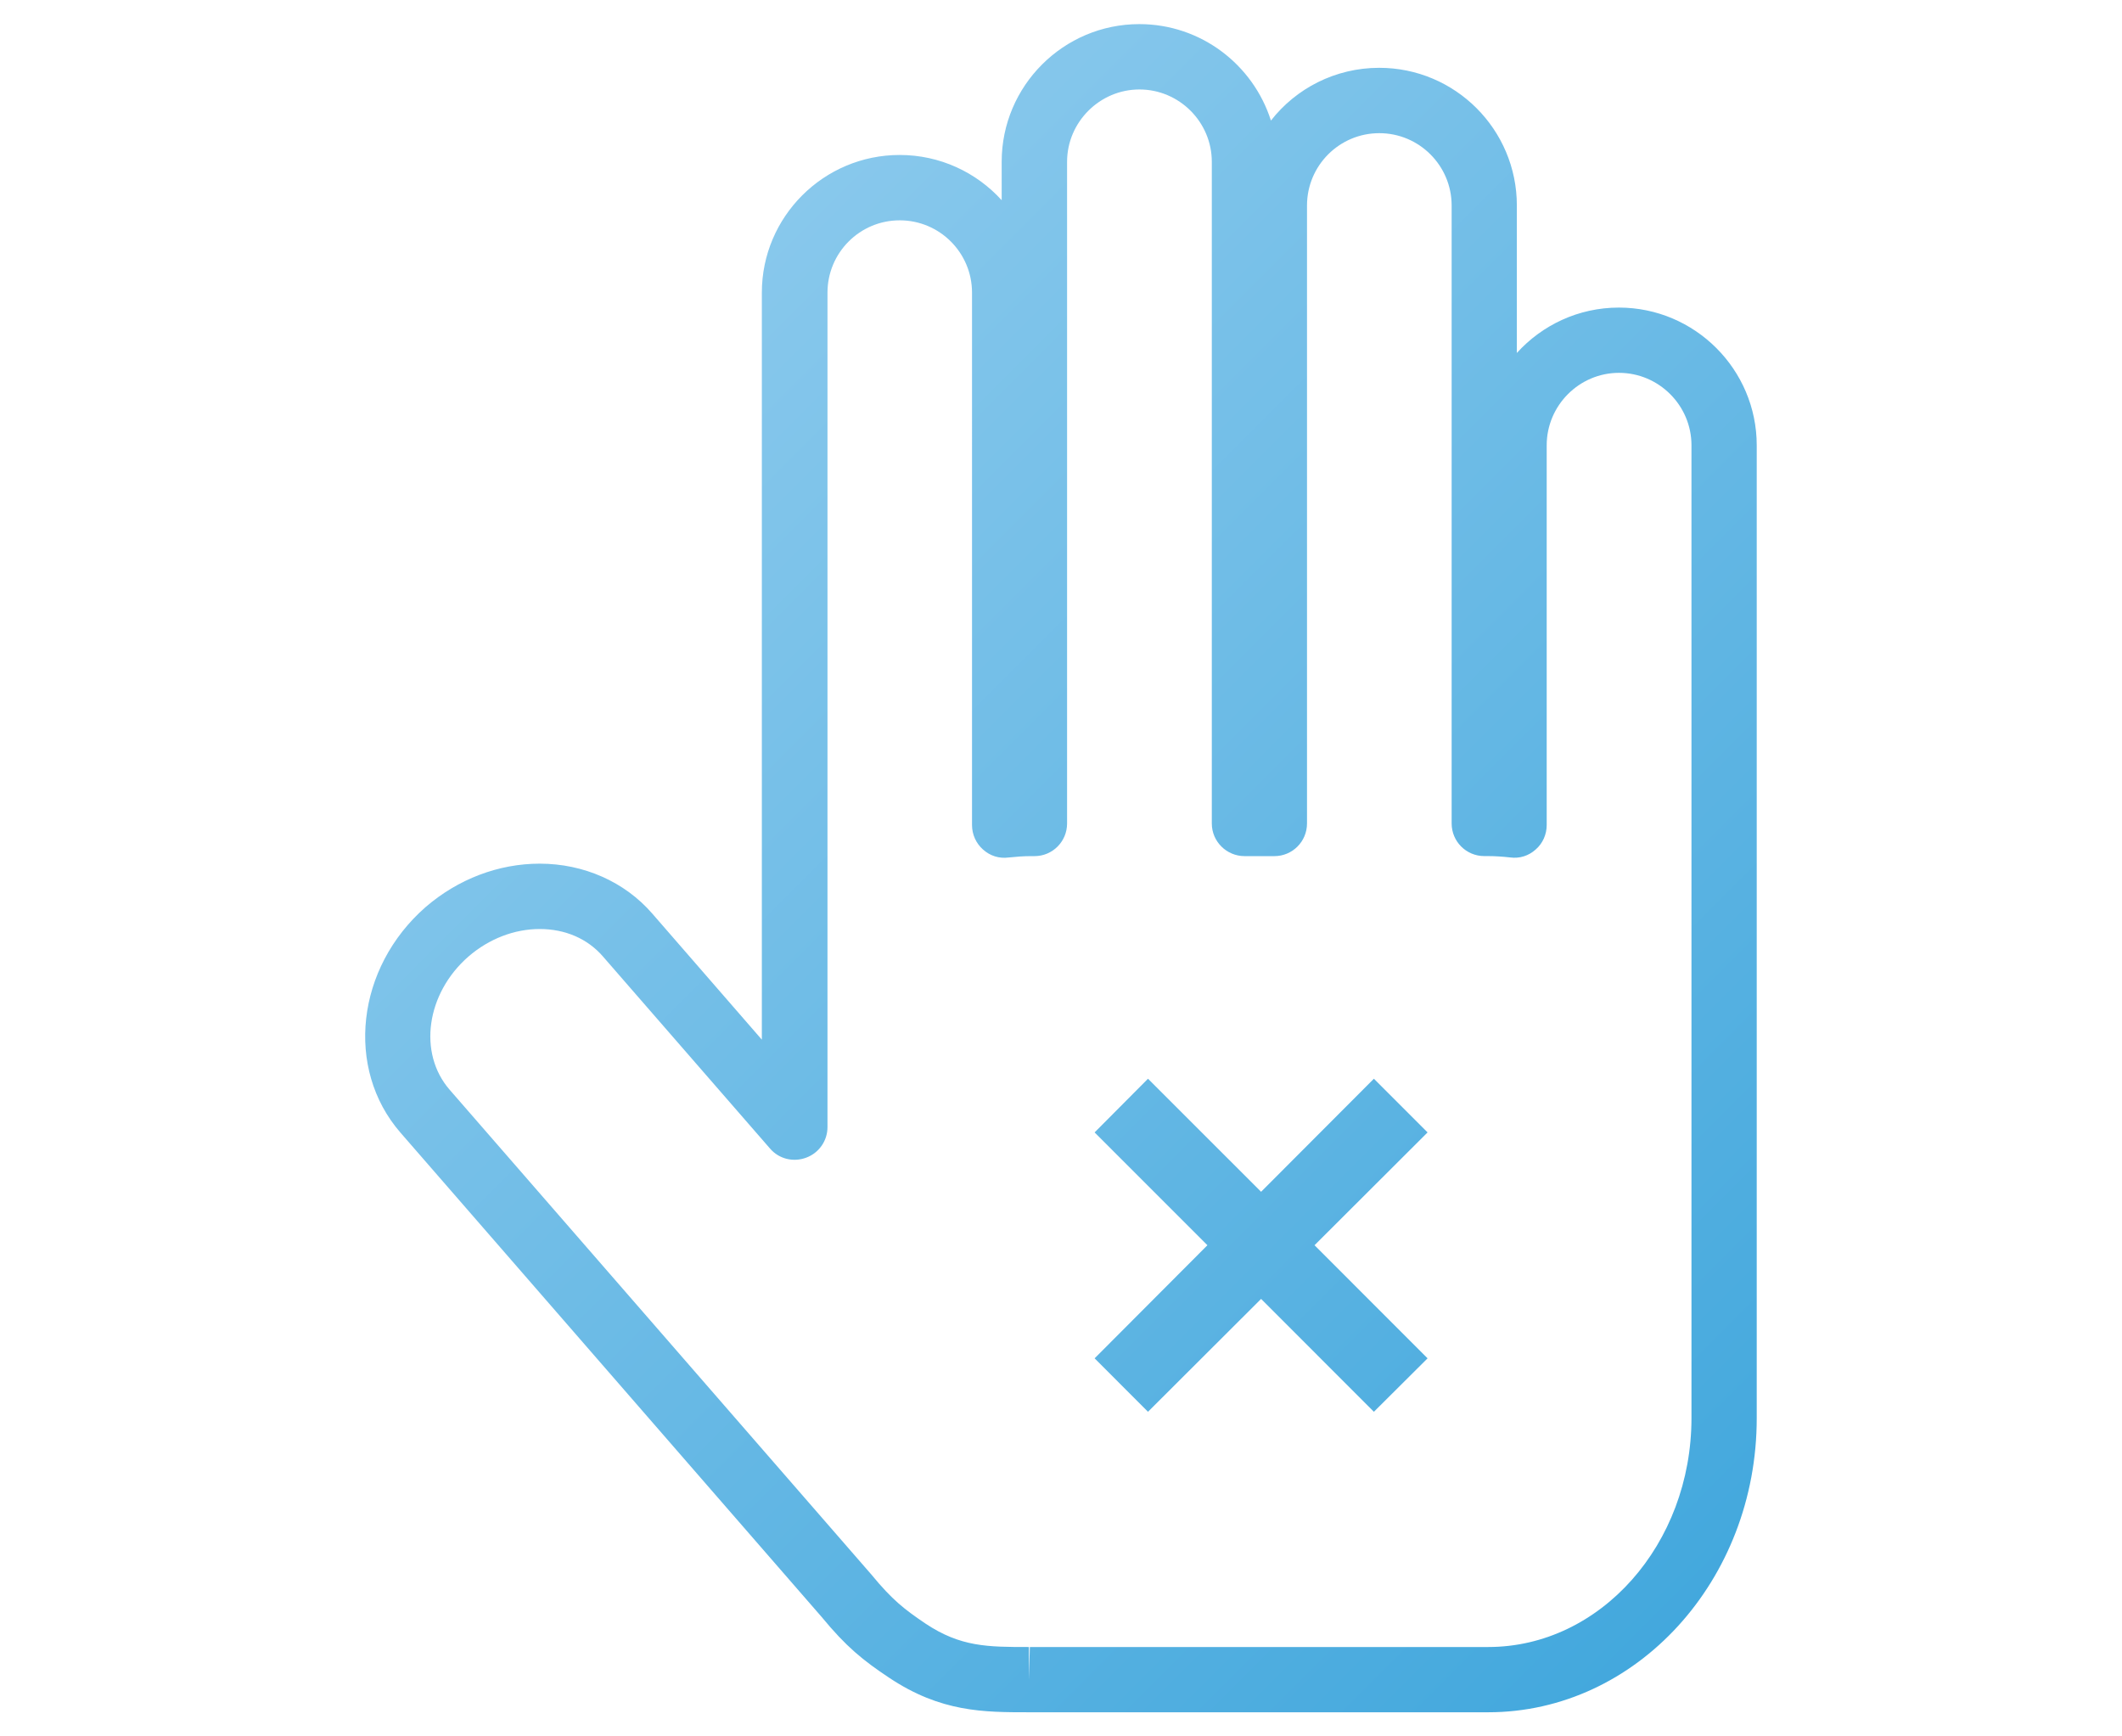 <svg xmlns="http://www.w3.org/2000/svg" xmlns:xlink="http://www.w3.org/1999/xlink" width="44px" height="36px" viewBox="0 0 44 36"><linearGradient id="SVGID_1_" gradientUnits="userSpaceOnUse" x1="13.302" y1="7.384" x2="37.218" y2="31.299"><stop  offset="0" style="stop-color:#88C8EC"/><stop  offset="1" style="stop-color:#43A8DD"/></linearGradient><path fill="url(#SVGID_1_)" d="M30.858,35.5h-9.521c-0.938,0-1.825,0-2.896-0.713c-0.547-0.363-0.897-0.647-1.403-1.262 L8.303,23.482c-1.153-1.328-0.915-3.419,0.521-4.675c0.675-0.583,1.514-0.901,2.367-0.901c0.913,0,1.763,0.377,2.332,1.033 l2.274,2.616V6.067c0-1.574,1.282-2.854,2.858-2.854c0.835,0,1.591,0.36,2.115,0.938V3.354c0-1.572,1.28-2.854,2.854-2.854 c1.277,0,2.36,0.84,2.729,2c0.519-0.667,1.336-1.094,2.245-1.094c1.575,0,2.854,1.278,2.854,2.854v3.058 c0.524-0.579,1.279-0.941,2.116-0.941c1.574,0,2.858,1.282,2.858,2.856v20.166C36.429,32.764,33.93,35.5,30.858,35.5z  M11.191,19.261c-0.525,0-1.051,0.202-1.478,0.571c-0.875,0.764-1.051,2.001-0.389,2.762l8.747,10.054 c0.433,0.527,0.686,0.72,1.119,1.013c0.73,0.486,1.291,0.486,2.145,0.486v0.678l0.019-0.678h9.504c2.324,0,4.215-2.13,4.215-4.748 V9.232c0-0.826-0.676-1.502-1.503-1.502c-0.824,0-1.499,0.676-1.499,1.502v7.874c0,0.192-0.081,0.379-0.228,0.506 c-0.146,0.132-0.335,0.192-0.53,0.165c-0.164-0.018-0.311-0.028-0.455-0.028h-0.081c-0.374,0-0.677-0.302-0.677-0.677V4.261 c0-0.828-0.673-1.5-1.5-1.5c-0.828,0-1.499,0.672-1.499,1.5v12.812c0,0.375-0.303,0.677-0.677,0.677h-0.616 c-0.374,0-0.681-0.302-0.681-0.677V3.354c0-0.822-0.673-1.499-1.501-1.499c-0.823,0-1.5,0.677-1.5,1.499v13.719 c0,0.375-0.302,0.677-0.676,0.677h-0.082c-0.14,0-0.29,0.011-0.452,0.028c-0.197,0.027-0.387-0.033-0.533-0.165 c-0.144-0.127-0.228-0.313-0.228-0.506V6.067c0-0.827-0.671-1.499-1.499-1.499s-1.498,0.672-1.498,1.499v17.301 c0,0.285-0.177,0.535-0.44,0.633c-0.27,0.101-0.566,0.027-0.751-0.188l-3.466-3.984C12.182,19.461,11.719,19.261,11.191,19.261z  M28.488,29.27l-2.339-2.34l-2.345,2.34l-1.107-1.108l2.339-2.345l-2.339-2.339l1.107-1.113l2.345,2.344l2.339-2.344l1.113,1.113 l-2.344,2.339l2.344,2.345L28.488,29.27z"/></svg>
